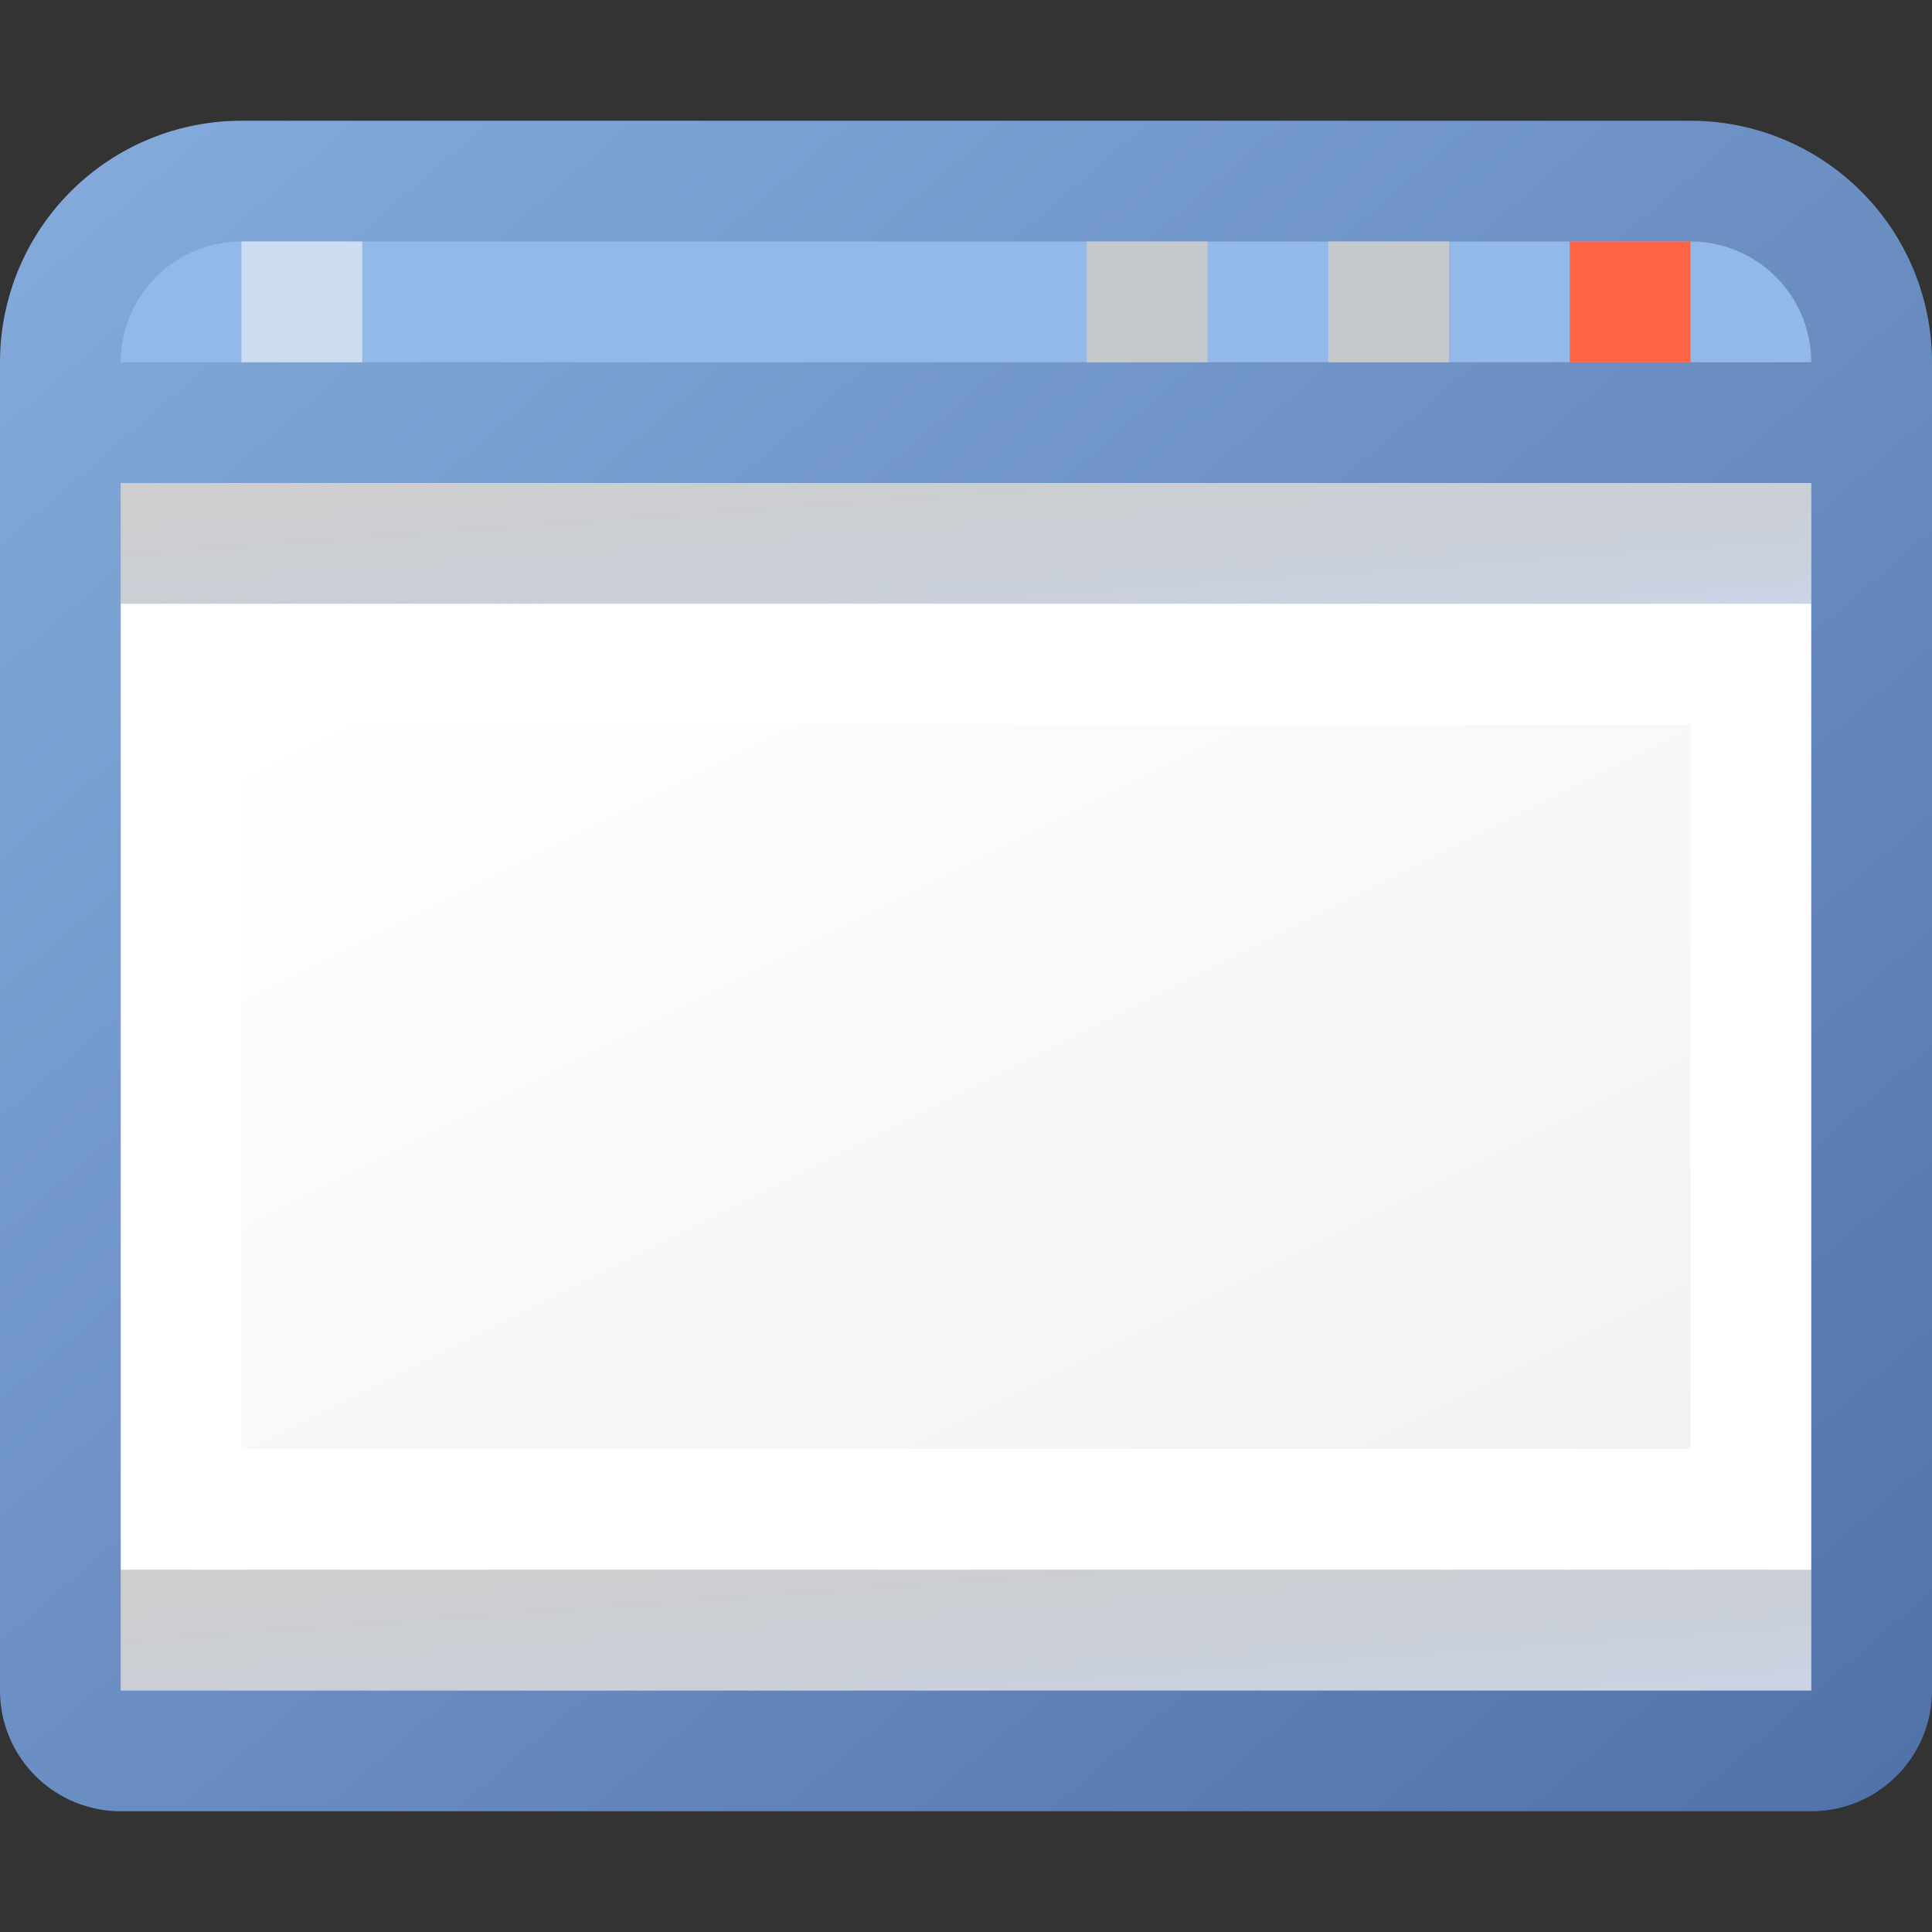 <?xml version="1.0" encoding="utf-8" standalone="yes"?>
<!DOCTYPE svg PUBLIC "-//W3C//DTD SVG 1.1//EN" "http://www.w3.org/Graphics/SVG/1.1/DTD/svg11.dtd">
<svg xmlns="http://www.w3.org/2000/svg" xmlns:xlink="http://www.w3.org/1999/xlink"
	width="16" height="16" version="1.1">
	<rect width="100%" height="100%" fill="#333333" stroke="none"/>
	<title>Application XP</title>
	<desc>Application Window</desc>
	<g id="icon" transform="translate(8,8)">
		<defs>
			<linearGradient id="backing" x1="0%" y1="0%" x2="100%" y2="100%">
				<stop offset="0%" stop-color="#85acdd" />
				<stop offset="100%" stop-color="#5171a9" />
			</linearGradient>
			<linearGradient id="center" x1="100%" y1="100%" x2="0%" y2="0%">
				<stop offset="0%" stop-color="#f2f2f2" />
				<stop offset="100%" stop-color="#fff" />
			</linearGradient>
			<linearGradient id="line" x1="0%" y1="0%" x2="100%" y2="100%">
				<stop offset="0%" stop-color="#000" stop-opacity="0.19" />
				<stop offset="100%" stop-color="#5171a9" stop-opacity="0.3" />
			</linearGradient>
		</defs>
		<path fill="url(#backing)"
			d="M0,-7 h6 a2,2 0 0,1 2,2 v11 a1,1 0 0,1 -1,1 h-14 a1,1 0 0,1 -1,-1 v-11  a2,2 0 0,1 2,-2 z" />
		<rect width="14" height="10" x="-7" y="-4" fill="#fff" />
		<rect width="12" height="6" x="-6" y="-2" fill="url(#center)" />
		<path fill="#92b9e8" d="M0,-6 h6 a1,1 0 0,1 1,1 h-14 a1,1 0 0,1 1,-1 h4 z" />
		<rect width="1" height="1" x="5" y="-6" fill="#ff6444" />
		<rect width="1" height="1" x="3" y="-6" fill="#c5c8cd" />
		<rect width="1" height="1" x="1" y="-6" fill="#c5c8cd" />
		<rect width="1" height="1" x="-6" y="-6" fill="#cedcf1" />
		<rect width="14" height="1" x="-7" y="-4" fill="url(#line)" />
		<rect width="14" height="1" x="-7" y="5" fill="url(#line)" />
	</g>
</svg>